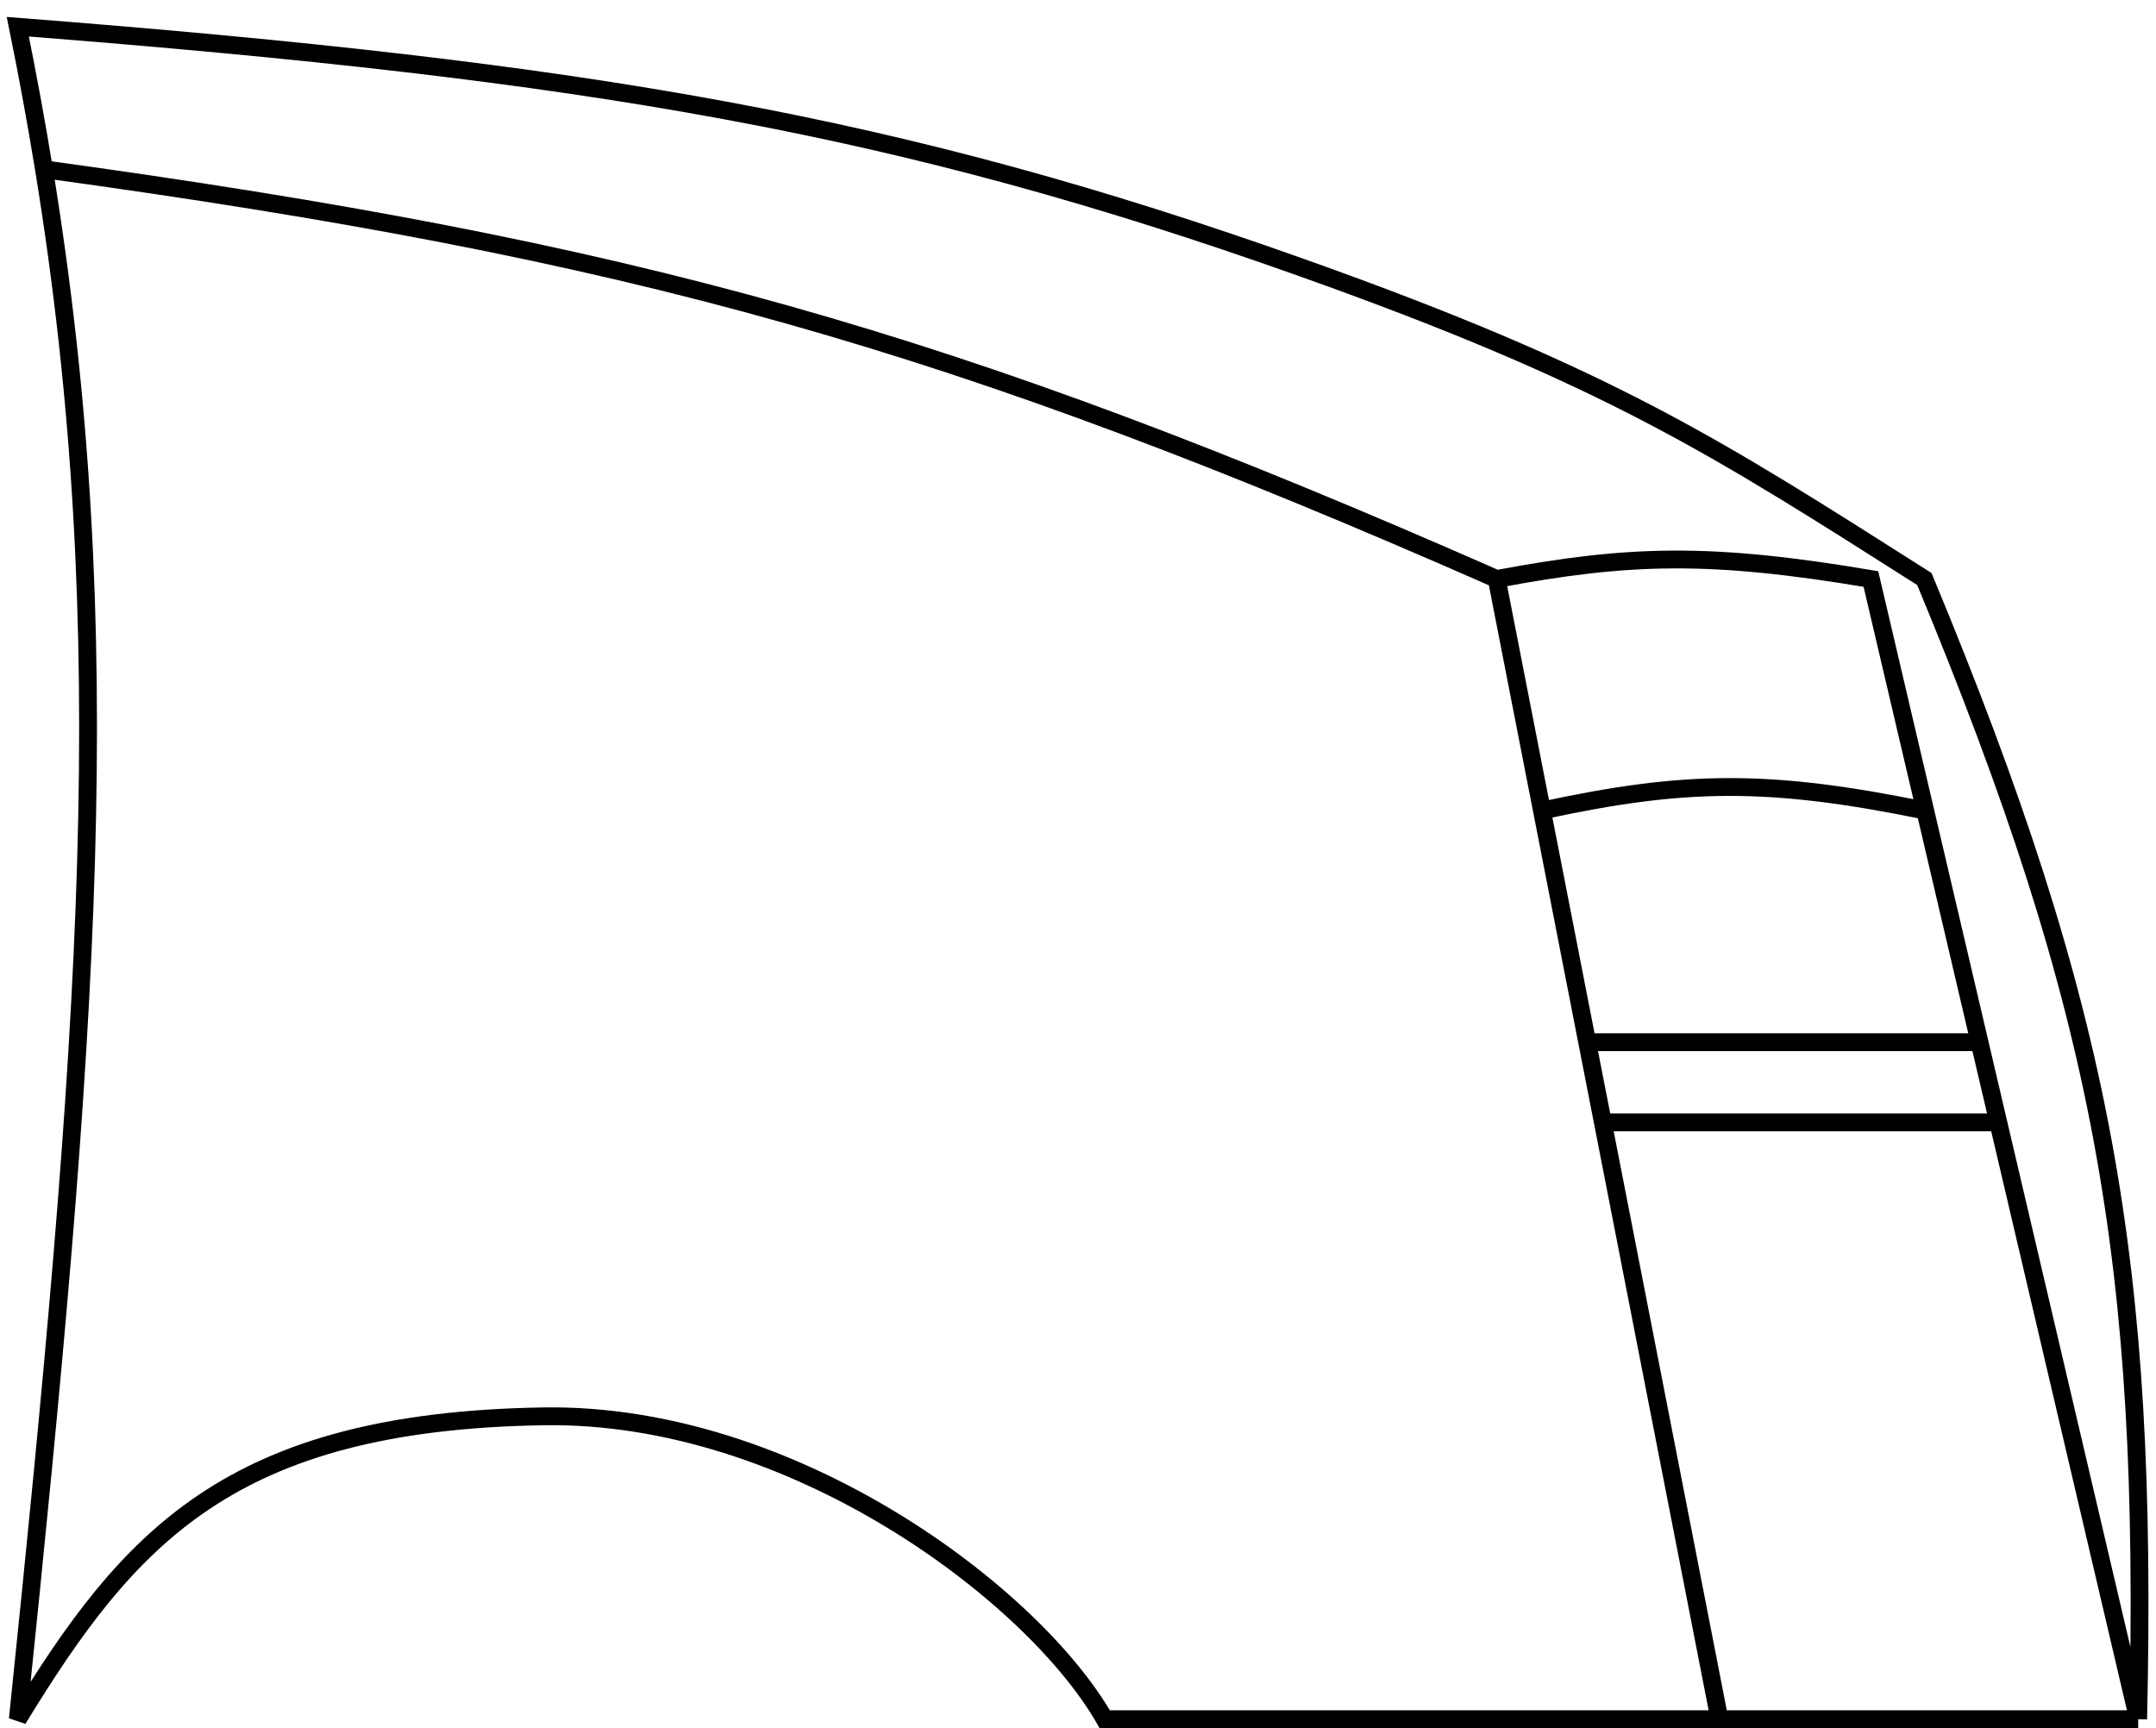 <svg width="121" height="97" viewBox="0 0 121 97" fill="none" xmlns="http://www.w3.org/2000/svg">
<path id="right_front_bumper" d="M120 96.5C120.572 70.838 118.093 56.806 108 32.5C96.321 25.085 90.385 21.181 73 15C50.5 7 33.276 4.011 1 1.5C1.552 4.218 2.04 6.878 2.468 9.5M120 96.5H96.5M120 96.5L112.148 63M2.468 9.5C6.735 35.665 4.984 58.015 1 96.5C7.213 86.338 12.874 79.782 30.5 79.5C44.498 79.276 58 89.5 62 96.5H96.5M2.468 9.5C35.522 14.036 53.385 19.029 84 32.5M84 32.5C91.439 31.1 95.972 30.981 105 32.5L108.047 45.5M84 32.5L86.539 45.5M96.5 96.5L89.957 63M86.539 45.5C94.55 43.766 99.244 43.701 108.047 45.5M86.539 45.5L89.078 58.5M108.047 45.5L111.094 58.5M89.078 58.5H111.094M89.078 58.5L89.957 63M111.094 58.5L112.148 63M89.957 63H112.148" stroke="black"/>
</svg>
